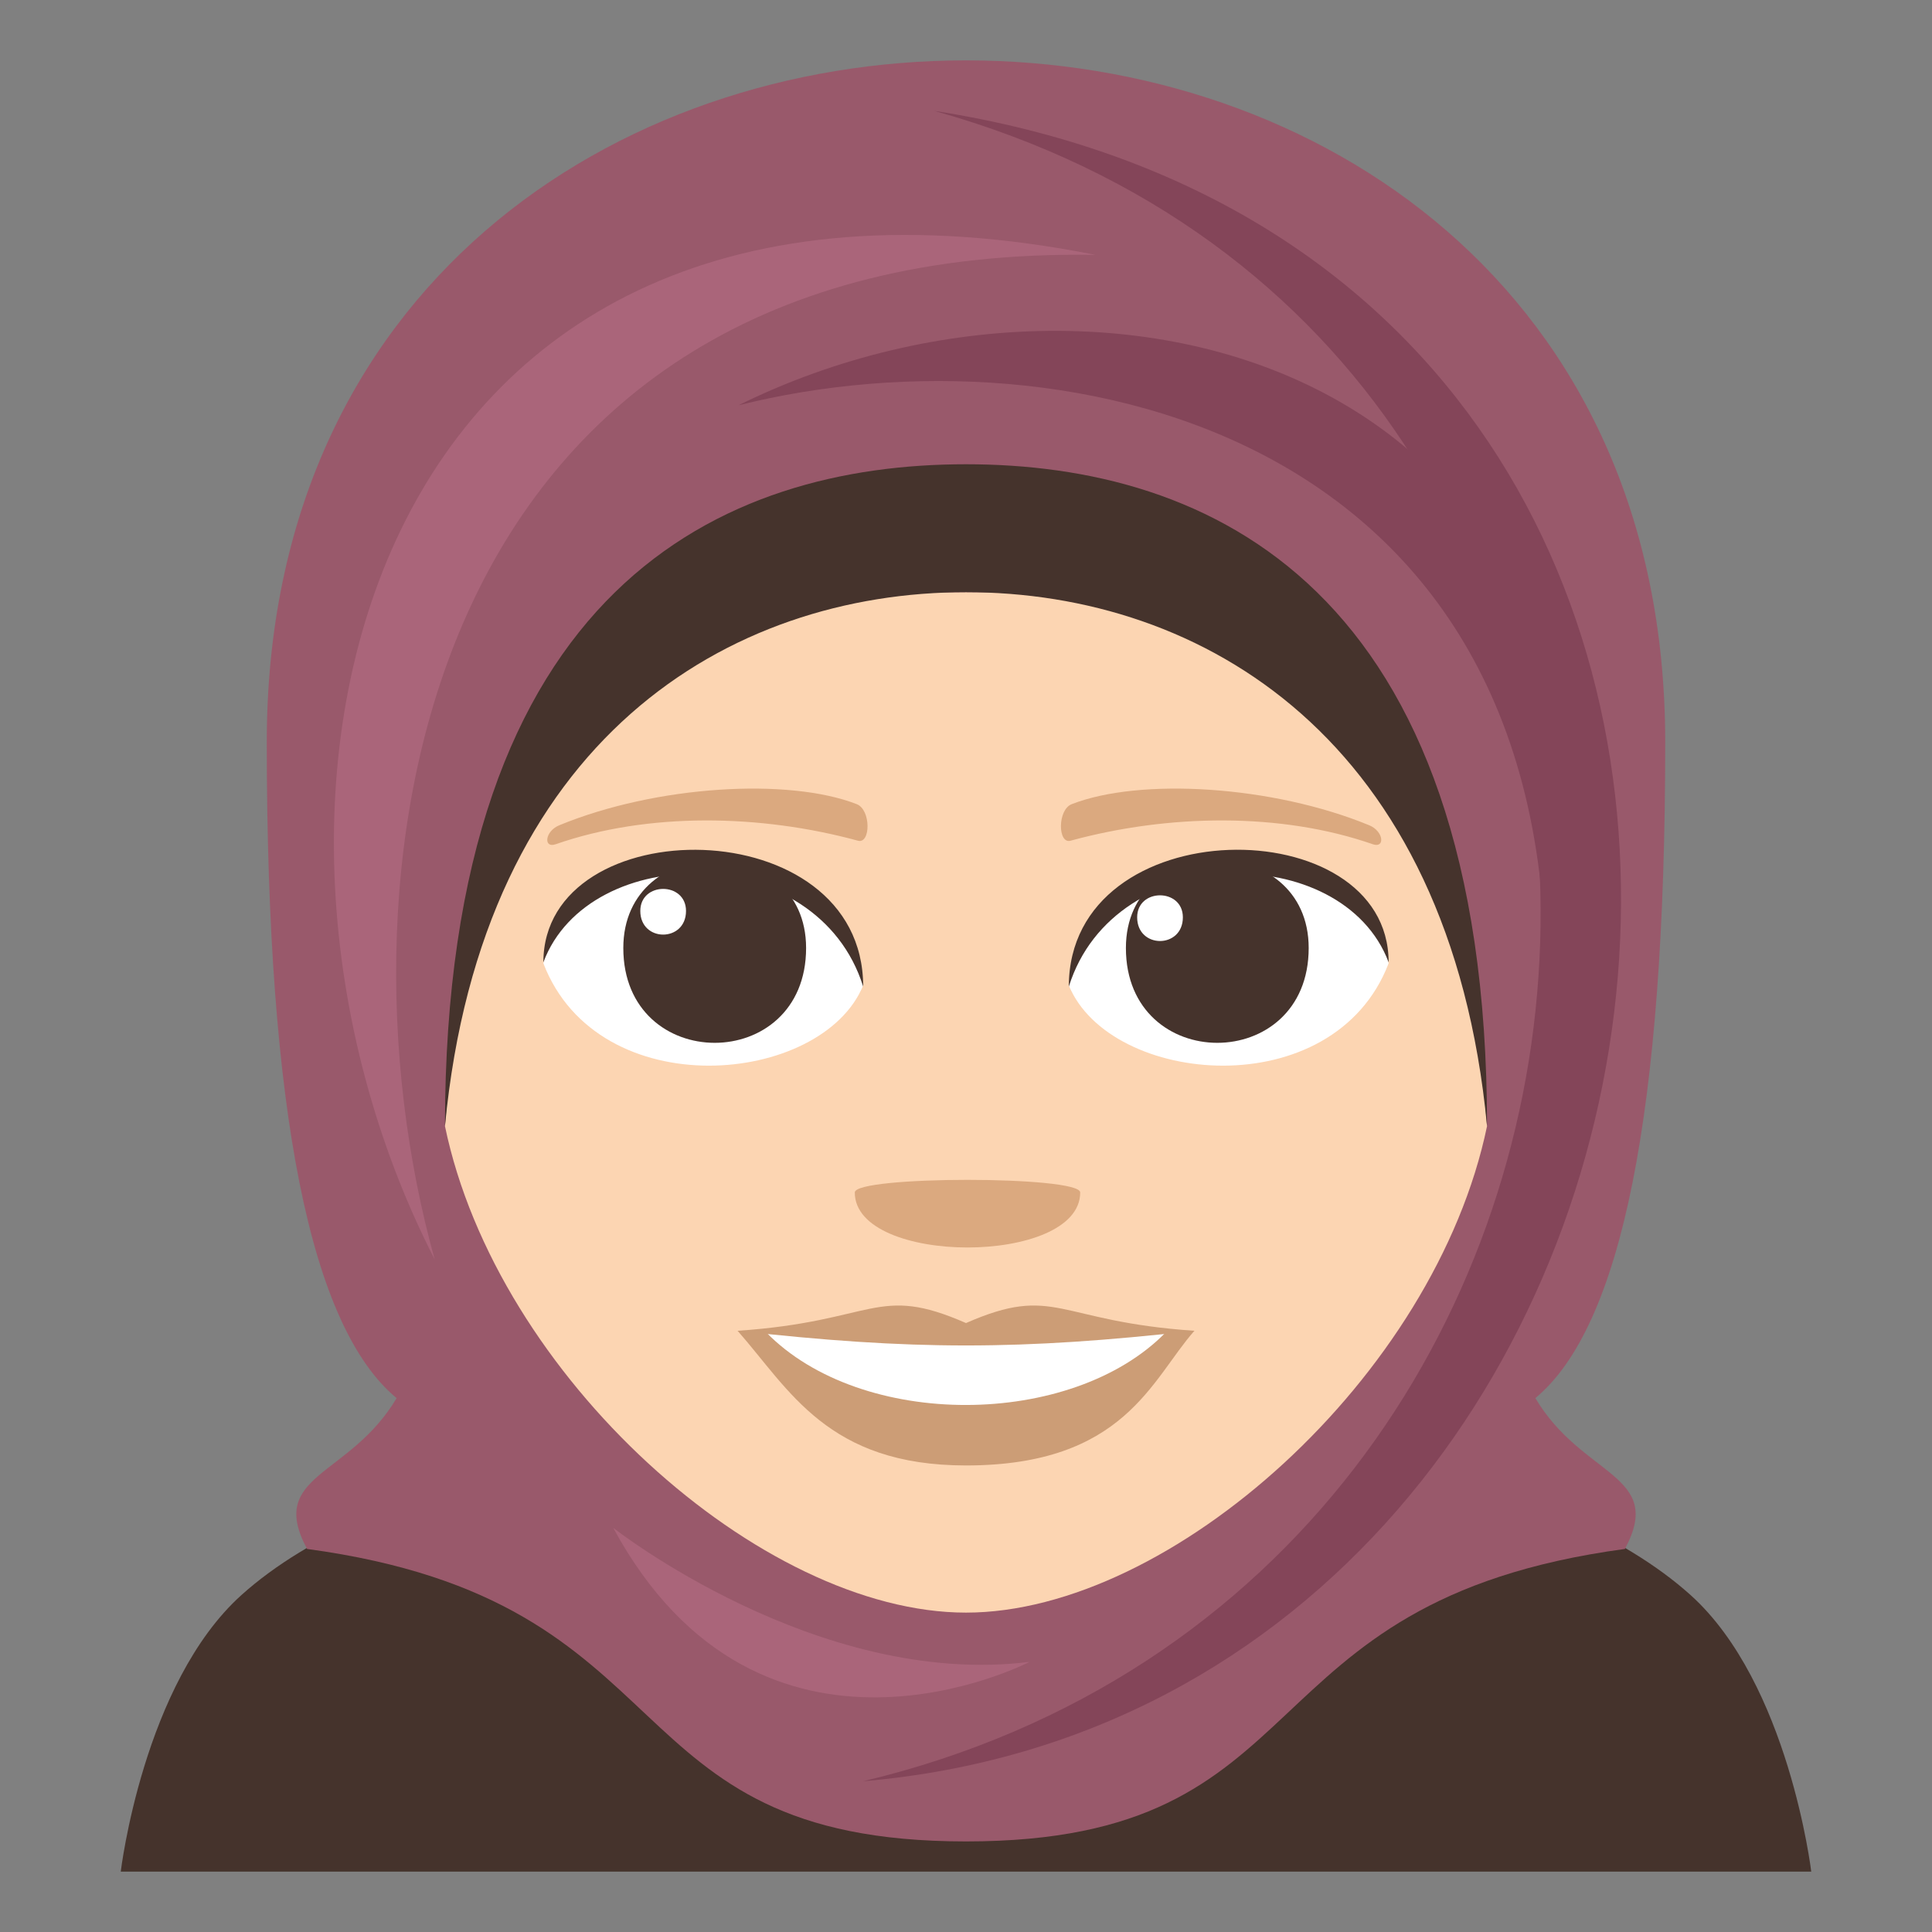 <?xml version="1.0" encoding="utf-8"?>
<!-- Generator: Adobe Illustrator 15.0.0, SVG Export Plug-In . SVG Version: 6.00 Build 0)  -->
<!DOCTYPE svg PUBLIC "-//W3C//DTD SVG 1.1//EN" "http://www.w3.org/Graphics/SVG/1.1/DTD/svg11.dtd">
<svg version="1.1" id="Layer_1" xmlns="http://www.w3.org/2000/svg" xmlns:xlink="http://www.w3.org/1999/xlink" x="0px" y="0px"
	 width="64px" height="64px" viewBox="0 0 64 64" enable-background="new 0 0 64 64" xml:space="preserve">
<rect x="0" y="0" width="64" height="64" fill="#808080" stroke="none"/>
<path fill="#45332C" d="M56,52.836c-4.469-4.018-14.268-5.914-24-5.914s-19.532,1.896-24,5.914C4.744,55.762,4,62,4,62h56
	C60,62,59.255,55.762,56,52.836z"/>
<path fill="#99596B" d="M50.861,46.314c2.844-2.354,4.302-9.424,4.302-21.727C55.163,9.529,43.581,2,32,2
	C20.418,2,8.837,9.529,8.837,24.588c0,12.303,1.457,19.373,4.301,21.727c-1.563,2.635-4.301,2.51-2.966,4.996
	C23.045,53.051,20.003,61,32,61s8.955-7.949,21.827-9.689C55.163,48.824,52.424,48.949,50.861,46.314z"/>
<path fill="#FCD5B2" d="M32,19.617c-14.372,0-16.581,8.686-17.26,17.688C16.46,45.596,25.212,53.42,32,53.42
	s15.539-7.824,17.26-16.115C48.58,28.303,46.371,19.617,32,19.617z"/>
<path fill="#45332C" d="M32,15.379c-7.996,0-17.26,4.002-17.26,21.926C15.961,24.463,24.17,19.617,32,19.617
	c7.829,0,16.039,4.846,17.26,17.688C49.26,19.381,39.996,15.379,32,15.379z"/>
<path fill="#844559" d="M30.948,3.672c28.333,7.916,25.917,48.584-2.354,55.334C58.451,56.441,64.615,8.922,30.948,3.672z"/>
<path fill="#844559" d="M24.462,13.426c10.927-2.738,27.761,0.893,26.685,20.668C55.994,12.662,37.304,7.072,24.462,13.426z"/>
<path fill="#AA657A" d="M14.399,41.719C10.758,28.627,13.98,8.082,36.289,8.443C11.924,3.598,6.592,26.482,14.399,41.719z"/>
<path fill="#AA657A" d="M20.312,50.609c4.904,9.059,13.794,4.443,13.794,4.443C27.059,55.928,20.312,50.609,20.312,50.609z"/>
<path fill="#FFFFFF" d="M46,31.912c-1.822,4.746-9.236,4.049-10.594,0.73C36.438,27.307,44.998,26.85,46,31.912z"/>
<path fill="#45332C" d="M37.297,31.404c0,4.188,6.055,4.188,6.055,0C43.352,27.52,37.297,27.52,37.297,31.404z"/>
<path fill="#45332C" d="M46,31.877c0-5.098-10.594-5.098-10.594,0.807C36.918,27.84,44.486,27.84,46,31.877z"/>
<path fill="#FFFFFF" d="M18,31.912c1.823,4.746,9.237,4.049,10.594,0.73C27.563,27.307,19.004,26.85,18,31.912z"/>
<path fill="#45332C" d="M26.703,31.404c0,4.188-6.055,4.188-6.055,0C20.648,27.52,26.703,27.52,26.703,31.404z"/>
<path fill="#45332C" d="M18,31.877c0-5.096,10.594-5.096,10.594,0.805C27.082,27.84,19.514,27.84,18,31.877z"/>
<path fill="#FFFFFF" d="M37.67,30.387c0,1.047,1.514,1.047,1.514,0C39.184,29.416,37.67,29.416,37.67,30.387z"/>
<path fill="#FFFFFF" d="M22.725,30.176c0,1.045-1.514,1.045-1.514,0C21.211,29.203,22.725,29.203,22.725,30.176z"/>
<path fill="#CC9D76" d="M39.566,44.084c-1.423,1.609-2.312,4.461-7.567,4.461c-4.583,0-5.846-2.51-7.565-4.461H39.566z"/>
<path fill="#FFFFFF" d="M38.621,44.133c-3.113,3.189-10.088,3.234-13.243,0H38.621z"/>
<path fill="#CC9D76" d="M32,43.828c-2.965-1.301-2.988-0.053-7.568,0.256c5.783,0.648,9.354,0.648,15.137,0
	C34.988,43.775,34.965,42.527,32,43.828z"/>
<path fill="#DBA97F" d="M45.357,27.338c-3.209-1.322-7.601-1.58-9.855-0.699c-0.477,0.186-0.462,1.326-0.041,1.211
	c3.233-0.881,6.955-0.949,10.016,0.117C45.889,28.109,45.839,27.535,45.357,27.338z"/>
<path fill="#DBA97F" d="M18.527,27.338c3.208-1.322,7.599-1.58,9.854-0.699c0.477,0.186,0.462,1.326,0.041,1.211
	c-3.232-0.881-6.955-0.949-10.016,0.117C17.995,28.111,18.045,27.535,18.527,27.338z"/>
<path fill="#DBA97F" d="M35.783,39.502c0,2.43-7.467,2.43-7.467,0C28.316,38.945,35.783,38.945,35.783,39.502z"/>
</svg>
